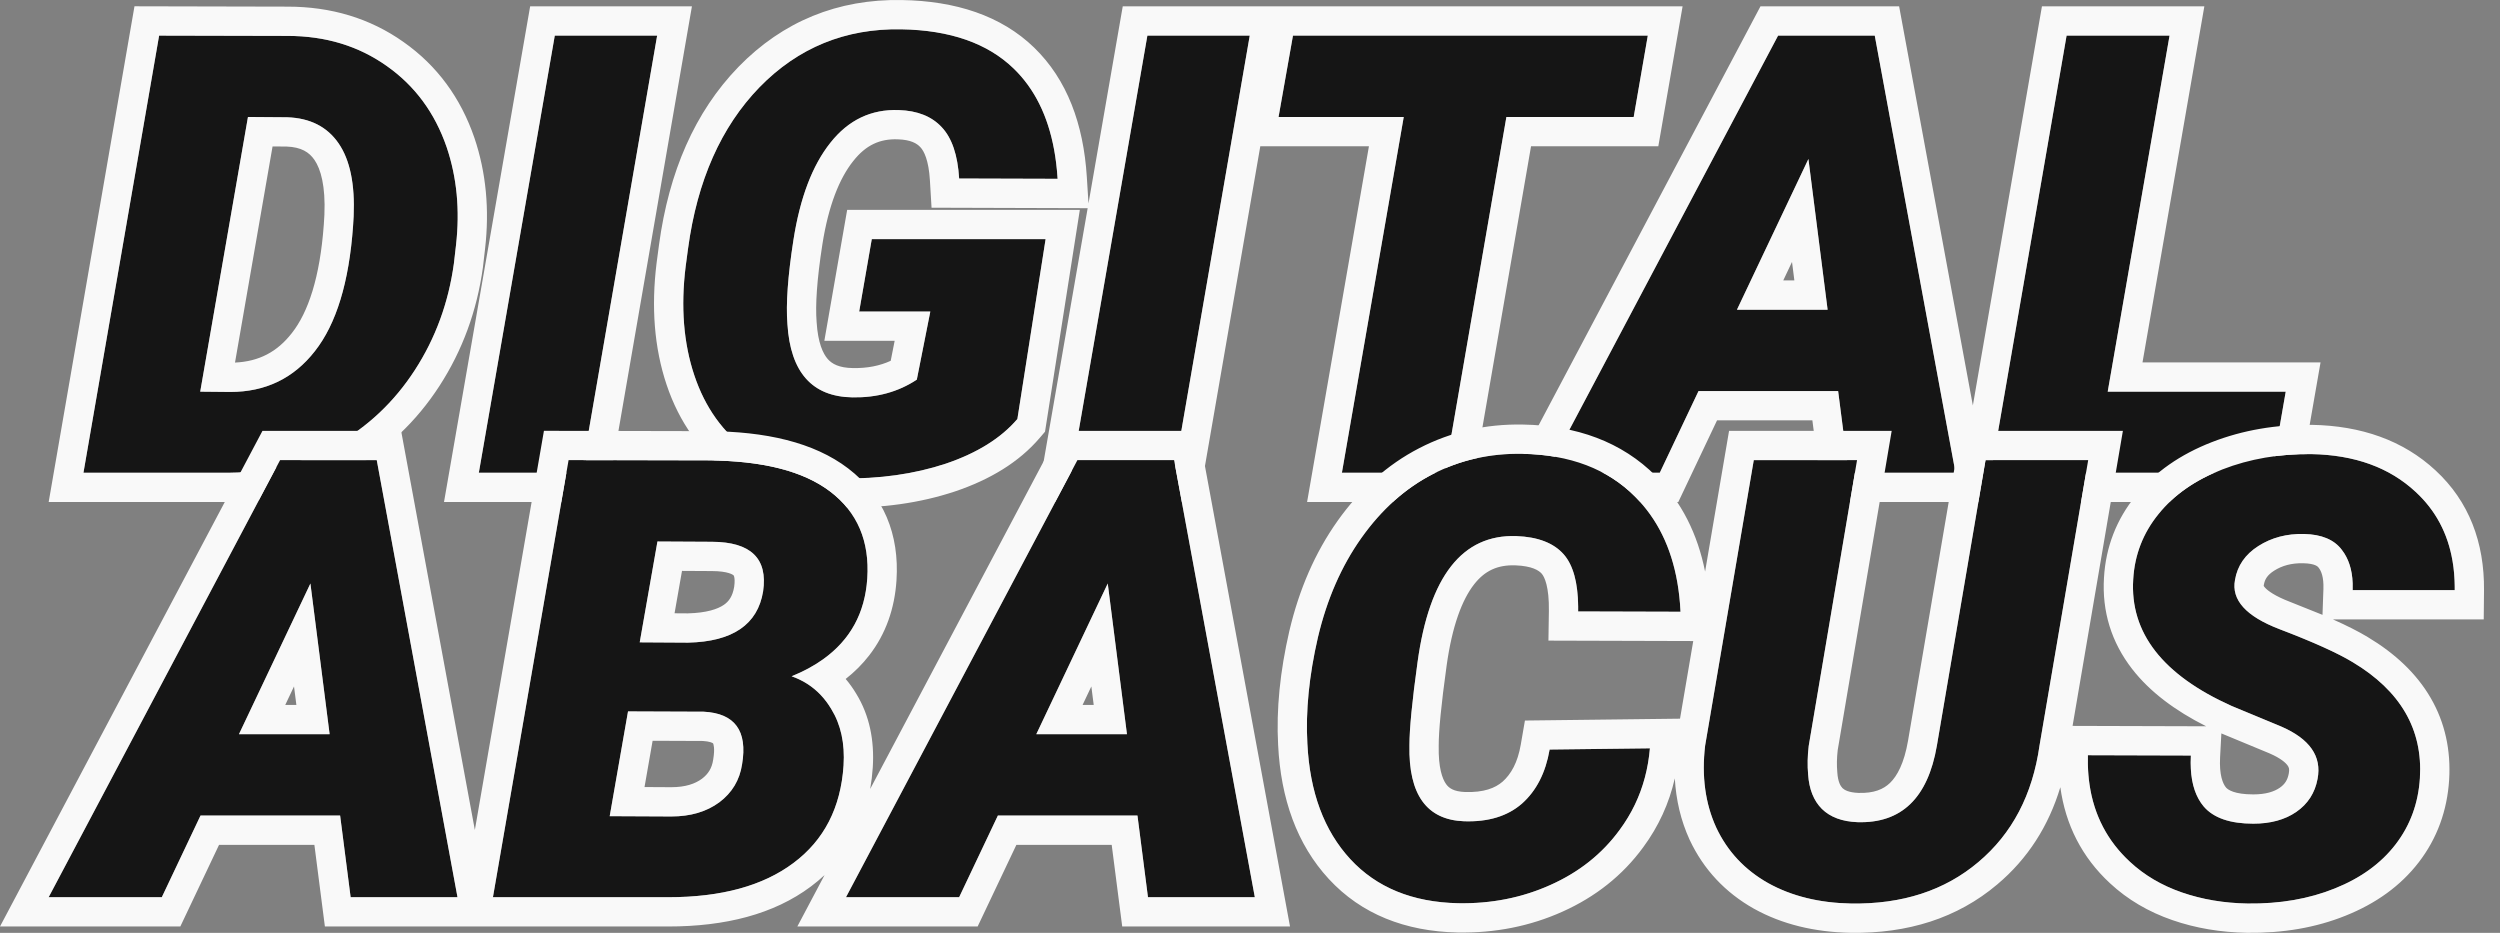 <svg width="134" height="50" viewBox="0 0 134 50" fill="none" xmlns="http://www.w3.org/2000/svg">
<rect x="0" y="0" width="134" height="50" fill="#808080" stroke="none"/>
<path d="M4.473 25.337L8.528 1.909L15.415 1.925C17.442 1.925 19.212 2.462 20.725 3.534C22.237 4.596 23.31 6.05 23.943 7.895C24.49 9.515 24.656 11.263 24.442 13.14L24.329 14.122C24.04 16.224 23.342 18.129 22.237 19.834C21.133 21.54 19.711 22.881 17.973 23.857C16.235 24.822 14.358 25.316 12.342 25.337H4.473ZM13.291 6.27L10.732 20.993L12.342 21.009C14.229 21.009 15.742 20.279 16.879 18.82C18.027 17.362 18.708 15.13 18.923 12.127L18.955 11.596C19.03 9.879 18.762 8.576 18.15 7.686C17.539 6.795 16.622 6.329 15.399 6.286L13.291 6.27Z" fill="#151515"/>
<path d="M31.168 25.337H25.665L29.736 1.909H35.223L31.168 25.337Z" fill="#151515"/>
<path d="M54.532 22.457C53.652 23.487 52.37 24.286 50.686 24.855C49.002 25.412 47.135 25.675 45.086 25.643C43.123 25.622 41.466 25.128 40.114 24.163C38.763 23.197 37.797 21.851 37.218 20.124C36.639 18.397 36.483 16.45 36.751 14.283L36.88 13.318C37.373 9.681 38.65 6.801 40.709 4.677C42.78 2.553 45.312 1.518 48.304 1.571C50.922 1.614 52.933 2.317 54.338 3.679C55.744 5.041 56.527 7.01 56.688 9.584L51.41 9.568C51.335 8.313 51.024 7.396 50.477 6.817C49.94 6.238 49.173 5.932 48.176 5.9C46.695 5.846 45.472 6.431 44.507 7.654C43.541 8.866 42.882 10.604 42.528 12.867C42.227 14.798 42.12 16.3 42.206 17.372C42.367 19.958 43.531 21.266 45.698 21.299C47.006 21.32 48.154 21.003 49.141 20.349L49.865 16.697H46.052L46.727 12.819H56.044L54.532 22.457Z" fill="#151515"/>
<path d="M62.931 25.337H57.428L61.499 1.909H66.986L62.931 25.337Z" fill="#151515"/>
<path d="M87.566 6.27H80.743L77.445 25.337H71.926L75.24 6.27H68.531L69.303 1.909H88.322L87.566 6.27Z" fill="#151515"/>
<path d="M98.524 20.961H91.041L88.966 25.337H82.9L95.305 1.909H100.487L104.815 25.337H99.087L98.524 20.961ZM93.101 16.6H97.96L96.931 8.522L93.101 16.6Z" fill="#151515"/>
<path d="M112.973 20.993H122.515L121.759 25.337H106.714L110.769 1.909H116.288L112.973 20.993Z" fill="#151515"/>
<path fill-rule="evenodd" clip-rule="evenodd" d="M2.609 26.907L7.208 0.337L15.415 0.356C15.415 0.356 15.416 0.356 15.417 0.356C17.735 0.356 19.828 0.975 21.63 2.252C23.427 3.515 24.694 5.247 25.427 7.386L25.43 7.393C26.058 9.253 26.239 11.236 26.001 13.319L25.886 14.319L25.884 14.336C25.564 16.656 24.79 18.78 23.554 20.687C22.314 22.602 20.706 24.122 18.742 25.225L18.735 25.229C16.766 26.323 14.632 26.882 12.358 26.906L12.35 26.907H2.609ZM20.725 3.534C19.212 2.462 17.442 1.925 15.415 1.925L8.528 1.909L4.473 25.337H12.341C14.358 25.316 16.235 24.822 17.973 23.857C19.711 22.881 21.132 21.54 22.237 19.834C23.342 18.129 24.04 16.224 24.329 14.122L24.442 13.14C24.656 11.263 24.49 9.515 23.943 7.895C23.31 6.05 22.237 4.596 20.725 3.534ZM15.646 17.85C16.512 16.749 17.151 14.886 17.357 12.023L17.388 11.514C17.454 9.96 17.19 9.06 16.857 8.574C16.57 8.156 16.152 7.887 15.363 7.855L14.609 7.849L12.596 19.434C13.885 19.375 14.86 18.859 15.641 17.856L15.646 17.85ZM13.291 6.27L15.399 6.286C16.622 6.329 17.539 6.795 18.15 7.686C18.762 8.576 19.03 9.879 18.955 11.596L18.923 12.127C18.708 15.13 18.027 17.362 16.879 18.82C15.742 20.279 14.229 21.009 12.341 21.009L10.732 20.993L13.291 6.27ZM32.489 26.907H23.799L28.416 0.34H37.087L32.489 26.907ZM29.736 1.909H35.223L31.168 25.337H25.665L29.736 1.909ZM56.013 23.139L55.725 23.476C54.612 24.779 53.059 25.71 51.188 26.341L51.179 26.344C49.306 26.965 47.262 27.246 45.066 27.212C42.843 27.187 40.859 26.623 39.202 25.44C37.555 24.263 36.404 22.631 35.73 20.623C35.063 18.633 34.903 16.444 35.194 14.09L35.195 14.083L35.325 13.107C35.852 9.219 37.239 6.002 39.583 3.584L39.586 3.581C41.961 1.144 44.91 -0.059 48.331 0.002C51.209 0.05 53.654 0.83 55.431 2.552C57.196 4.264 58.076 6.649 58.254 9.487L58.343 10.907L60.179 0.34H90.187L88.886 7.839H82.064L78.766 26.907H70.06L73.375 7.839H67.552L64.252 26.907H55.562L58.299 11.159L49.931 11.133L49.843 9.662C49.778 8.574 49.52 8.089 49.336 7.894L49.33 7.889L49.325 7.883C49.145 7.688 48.82 7.49 48.125 7.468L48.119 7.468C47.168 7.433 46.413 7.772 45.739 8.626L45.734 8.631C45.001 9.552 44.409 10.995 44.078 13.108C43.784 14.999 43.699 16.358 43.77 17.247L43.771 17.261L43.772 17.275C43.841 18.378 44.112 18.957 44.372 19.25C44.595 19.5 44.965 19.718 45.721 19.729L45.723 19.729C46.5 19.742 47.164 19.605 47.742 19.339L47.954 18.266H44.185L45.408 11.249H57.879L56.013 23.139ZM49.865 16.697L49.141 20.349C48.154 21.003 47.006 21.32 45.698 21.299C43.531 21.266 42.367 19.958 42.206 17.372C42.12 16.3 42.227 14.798 42.528 12.867C42.882 10.604 43.541 8.866 44.507 7.654C45.472 6.431 46.695 5.846 48.176 5.9C49.173 5.932 49.94 6.238 50.477 6.817C51.024 7.396 51.335 8.313 51.41 9.568L56.688 9.584C56.653 9.033 56.59 8.51 56.499 8.015C56.163 6.195 55.443 4.75 54.338 3.679C52.933 2.317 50.922 1.614 48.304 1.571C45.312 1.518 42.78 2.553 40.709 4.677C38.65 6.801 37.373 9.681 36.88 13.318L36.751 14.283C36.483 16.45 36.639 18.397 37.218 20.124C37.797 21.851 38.763 23.197 40.114 24.163C41.466 25.128 43.123 25.622 45.086 25.643C47.135 25.675 49.002 25.412 50.686 24.855C52.37 24.286 53.652 23.487 54.532 22.457L56.044 12.819H46.727L46.052 16.697H49.865ZM75.24 6.27L71.926 25.337H77.445L80.743 6.27H87.566L88.322 1.909H69.303L68.53 6.27H75.24ZM62.931 25.337H57.428L61.499 1.909H66.986L62.931 25.337ZM99.087 25.337L98.524 20.961H91.041L88.966 25.337H82.9L95.305 1.909H100.487L104.815 25.337H99.087ZM92.034 22.53L89.958 26.907H80.293L94.361 0.34H101.793L105.745 21.733L109.448 0.34H118.153L114.838 19.424H124.381L123.078 26.907H97.707L97.143 22.53H92.034ZM112.973 20.993L116.288 1.909H110.769L106.714 25.337H121.759L122.515 20.993H112.973ZM97.96 16.6L96.931 8.522L93.101 16.6H97.96ZM95.582 15.031H96.178L96.052 14.039L95.582 15.031Z" fill="#F9F9F9"/>
<path d="M18.231 43.714H10.748L8.673 48.091H2.607L15.013 24.663H20.194L24.522 48.091H18.794L18.231 43.714ZM12.808 39.354H17.668L16.638 31.276L12.808 39.354Z" fill="#151515"/>
<path d="M26.421 48.091L30.476 24.663L37.926 24.679C40.865 24.69 43.059 25.248 44.507 26.352C45.955 27.457 46.615 29.008 46.486 31.003C46.325 33.47 44.974 35.218 42.431 36.248C43.343 36.57 44.051 37.155 44.555 38.002C45.07 38.839 45.29 39.847 45.215 41.027C45.065 43.291 44.169 45.034 42.528 46.257C40.897 47.48 38.661 48.091 35.818 48.091H26.421ZM33.662 38.131L32.68 43.747L35.979 43.763C37.009 43.763 37.867 43.511 38.553 43.006C39.24 42.492 39.648 41.81 39.776 40.963C40.077 39.172 39.39 38.233 37.717 38.147L33.662 38.131ZM34.289 34.43L36.88 34.446C39.272 34.392 40.613 33.475 40.903 31.695C41.16 29.935 40.248 29.05 38.167 29.04L35.239 29.024L34.289 34.43Z" fill="#151515"/>
<path d="M60.968 43.714H53.486L51.41 48.091H45.344L57.75 24.663H62.931L67.259 48.091H61.531L60.968 43.714ZM55.545 39.354H60.405L59.375 31.276L55.545 39.354Z" fill="#151515"/>
<path d="M88.435 40.11C88.295 41.751 87.754 43.21 86.809 44.487C85.876 45.763 84.643 46.745 83.109 47.431C81.585 48.118 79.933 48.445 78.153 48.413C75.707 48.359 73.781 47.571 72.376 46.048C70.971 44.524 70.204 42.459 70.075 39.853C69.979 38.115 70.166 36.221 70.638 34.173C71.121 32.124 71.899 30.343 72.972 28.831C74.055 27.307 75.326 26.17 76.785 25.419C78.255 24.658 79.858 24.293 81.596 24.325C84.149 24.368 86.166 25.135 87.646 26.626C89.137 28.117 89.947 30.171 90.076 32.789L84.589 32.773C84.611 31.346 84.353 30.327 83.817 29.715C83.28 29.104 82.433 28.777 81.274 28.734C78.378 28.637 76.613 30.89 75.981 35.492C75.691 37.573 75.546 39.059 75.546 39.949C75.492 42.588 76.469 43.945 78.475 44.02C79.772 44.063 80.808 43.747 81.58 43.071C82.352 42.384 82.846 41.419 83.06 40.175L88.435 40.11Z" fill="#151515"/>
<path d="M111.927 24.663L109.32 39.949C108.945 42.599 107.851 44.685 106.038 46.209C104.236 47.732 101.962 48.472 99.216 48.429C97.51 48.397 96.029 48.032 94.775 47.335C93.519 46.627 92.591 45.635 91.991 44.358C91.401 43.071 91.202 41.606 91.395 39.965L94.002 24.663H99.537L96.947 39.981C96.882 40.518 96.872 41.027 96.915 41.51C96.968 42.304 97.215 42.921 97.655 43.36C98.105 43.8 98.738 44.036 99.553 44.068C101.913 44.144 103.335 42.776 103.817 39.965L106.424 24.663H111.927Z" fill="#151515"/>
<path d="M124.221 41.751C124.457 40.539 123.802 39.601 122.257 38.935L119.619 37.841C115.918 36.179 114.158 33.915 114.341 31.051C114.416 29.742 114.866 28.578 115.692 27.559C116.518 26.529 117.661 25.73 119.12 25.162C120.579 24.593 122.172 24.32 123.899 24.341C126.216 24.384 128.077 25.06 129.482 26.369C130.898 27.677 131.595 29.431 131.574 31.63H126.103C126.135 30.729 125.942 30.011 125.524 29.474C125.116 28.927 124.44 28.643 123.496 28.621C122.574 28.6 121.759 28.814 121.051 29.265C120.343 29.715 119.924 30.322 119.796 31.083C119.592 32.156 120.386 33.035 122.177 33.722C123.979 34.409 125.288 34.999 126.103 35.492C128.667 37.026 129.868 39.096 129.707 41.703C129.622 43.055 129.187 44.24 128.404 45.259C127.621 46.278 126.532 47.067 125.138 47.624C123.754 48.182 122.198 48.45 120.471 48.429C119.206 48.408 118.031 48.209 116.948 47.834C115.864 47.458 114.936 46.911 114.164 46.192C112.598 44.744 111.847 42.84 111.911 40.48L117.43 40.496C117.366 41.698 117.597 42.609 118.122 43.232C118.648 43.843 119.533 44.149 120.777 44.149C121.7 44.149 122.467 43.94 123.078 43.521C123.7 43.092 124.081 42.502 124.221 41.751Z" fill="#151515"/>
<path fill-rule="evenodd" clip-rule="evenodd" d="M18.794 48.091L18.231 43.714H10.748L8.673 48.091H2.607L15.013 24.663H20.194L24.522 48.091H18.794ZM11.741 45.284L9.665 49.66H0L14.068 23.094H21.5L25.452 44.487L29.155 23.091L37.932 23.11C41.019 23.121 43.617 23.7 45.459 25.105C47.37 26.563 48.211 28.645 48.052 31.104L48.052 31.105C47.954 32.612 47.482 33.974 46.593 35.124C46.228 35.597 45.804 36.019 45.328 36.392C45.537 36.638 45.727 36.904 45.898 37.19C46.61 38.353 46.872 39.695 46.781 41.127L46.781 41.131C46.755 41.527 46.708 41.913 46.642 42.287L56.805 23.094H64.237L69.145 49.66H60.151L59.587 45.284H54.478L52.402 49.66H42.737L44.196 46.905C43.968 47.118 43.725 47.321 43.467 47.514C41.476 49.006 38.868 49.66 35.818 49.66H17.414L16.851 45.284H11.741ZM42.528 46.257C44.169 45.034 45.065 43.291 45.215 41.027C45.29 39.847 45.07 38.839 44.555 38.002C44.39 37.724 44.202 37.474 43.993 37.253C43.564 36.799 43.044 36.465 42.431 36.248C43.07 35.99 43.633 35.686 44.121 35.336C45.577 34.295 46.366 32.85 46.486 31.003C46.615 29.008 45.955 27.457 44.507 26.352C43.059 25.248 40.865 24.69 37.926 24.679L30.476 24.663L26.421 48.091H35.818C38.661 48.091 40.897 47.48 42.528 46.257ZM53.486 43.714H60.968L61.531 48.091H67.259L62.931 24.663H57.75L45.344 48.091H51.41L53.486 43.714ZM17.668 39.354L16.638 31.276L12.808 39.354H17.668ZM15.289 37.785H15.886L15.759 36.793L15.289 37.785ZM38.227 40.715L38.229 40.703C38.331 40.09 38.237 39.876 38.221 39.844C38.185 39.816 38.046 39.739 37.67 39.716L34.98 39.705L34.546 42.186L35.979 42.194C35.98 42.194 35.981 42.194 35.983 42.194C36.743 42.193 37.254 42.011 37.618 41.746C37.972 41.479 38.158 41.165 38.225 40.727L38.227 40.715ZM38.553 43.006C37.867 43.511 37.009 43.763 35.979 43.763L32.68 43.747L33.662 38.131L37.717 38.147C39.39 38.233 40.077 39.172 39.776 40.963C39.648 41.81 39.24 42.492 38.553 43.006ZM38.232 39.854C38.231 39.855 38.228 39.852 38.223 39.846C38.23 39.851 38.232 39.854 38.232 39.854ZM38.167 29.04L35.239 29.024L34.289 34.43L36.88 34.446C39.272 34.392 40.613 33.475 40.903 31.695C41.16 29.935 40.248 29.05 38.167 29.04ZM39.352 31.455C39.393 31.166 39.373 30.998 39.353 30.916C39.338 30.854 39.323 30.841 39.319 30.838C39.319 30.838 39.32 30.838 39.319 30.838C39.292 30.811 39.039 30.613 38.159 30.609L36.555 30.6L36.156 32.872L36.866 32.877C37.881 32.851 38.469 32.645 38.794 32.423C39.067 32.236 39.266 31.965 39.352 31.455ZM60.405 39.354L59.375 31.276L55.545 39.354H60.405ZM58.026 37.785H58.623L58.496 36.793L58.026 37.785ZM90.049 38.521L81.736 38.621L81.514 39.908C81.347 40.879 80.992 41.492 80.542 41.894C80.143 42.241 79.534 42.484 78.53 42.452C77.905 42.428 77.659 42.234 77.512 42.03C77.308 41.746 77.091 41.144 77.115 39.981L77.115 39.965V39.949C77.115 39.178 77.245 37.788 77.535 35.708L77.535 35.706C77.835 33.526 78.378 32.13 79.014 31.319C79.582 30.593 80.265 30.271 81.219 30.302C82.131 30.336 82.489 30.581 82.637 30.75C82.783 30.917 83.04 31.444 83.02 32.749L82.996 34.337L90.758 34.36L90.049 38.521ZM91.393 30.636L92.678 23.094H101.394L98.501 40.204C98.452 40.63 98.446 41.018 98.478 41.371L98.479 41.388L98.48 41.404C98.515 41.917 98.655 42.138 98.758 42.244C98.859 42.34 99.081 42.478 99.609 42.5C100.452 42.526 100.955 42.301 101.301 41.968C101.685 41.599 102.062 40.916 102.271 39.7L105.1 23.094H113.787L111.09 38.908L118.252 38.929C116.592 38.096 115.238 37.087 114.284 35.86C113.171 34.427 112.66 32.769 112.774 30.957C112.869 29.323 113.44 27.847 114.471 26.574C115.498 25.295 116.884 24.349 118.55 23.7C120.215 23.051 122.01 22.748 123.918 22.772L123.928 22.772C126.546 22.821 128.805 23.595 130.549 25.218C132.337 26.871 133.168 29.073 133.143 31.646L133.128 33.2H125.045C125.791 33.532 126.417 33.848 126.911 34.147C128.364 35.017 129.521 36.093 130.284 37.408C131.055 38.735 131.371 40.217 131.274 41.8L131.274 41.803C131.169 43.448 130.632 44.935 129.648 46.215C128.667 47.492 127.334 48.436 125.724 49.08C124.12 49.727 122.354 50.022 120.452 49.998L120.445 49.998C119.03 49.974 117.689 49.752 116.434 49.316C115.163 48.876 114.042 48.222 113.097 47.343C111.587 45.946 110.71 44.203 110.434 42.194C109.808 44.273 108.689 46.029 107.051 47.407C104.913 49.215 102.251 50.046 99.191 49.998L99.186 49.998C97.272 49.962 95.53 49.55 94.012 48.707L94.003 48.702C92.471 47.837 91.313 46.604 90.571 45.026L90.567 45.019L90.564 45.012C90.092 43.982 89.834 42.879 89.77 41.72C89.465 43.061 88.9 44.298 88.074 45.416C86.97 46.925 85.516 48.073 83.752 48.863C82.004 49.65 80.121 50.018 78.124 49.982L78.118 49.982C75.33 49.921 72.969 49.004 71.223 47.112C69.51 45.255 68.651 42.809 68.508 39.934C68.403 38.024 68.611 35.982 69.109 33.82L69.111 33.813C69.634 31.593 70.487 29.621 71.692 27.923L71.693 27.921C72.901 26.223 74.355 24.906 76.065 24.025C77.777 23.138 79.64 22.72 81.624 22.756C84.491 22.805 86.93 23.679 88.758 25.518C90.133 26.894 90.991 28.625 91.393 30.636ZM87.646 26.626C86.166 25.135 84.149 24.368 81.596 24.325C79.858 24.293 78.255 24.658 76.785 25.419C75.326 26.17 74.055 27.307 72.972 28.831C71.899 30.343 71.121 32.124 70.638 34.173C70.166 36.221 69.979 38.115 70.075 39.853C70.204 42.459 70.971 44.524 72.376 46.048C73.781 47.571 75.707 48.359 78.153 48.413C79.933 48.445 81.585 48.118 83.109 47.431C84.643 46.745 85.876 45.763 86.809 44.487C87.441 43.633 87.892 42.699 88.163 41.683C88.298 41.178 88.388 40.654 88.435 40.11L83.06 40.175C82.846 41.419 82.352 42.384 81.58 43.071C80.808 43.747 79.772 44.063 78.475 44.02C76.469 43.945 75.492 42.588 75.546 39.949C75.546 39.059 75.691 37.573 75.981 35.492C76.613 30.89 78.378 28.637 81.274 28.734C82.433 28.777 83.28 29.104 83.817 29.715C84.32 30.289 84.577 31.221 84.59 32.511C84.591 32.597 84.59 32.684 84.589 32.773L90.076 32.789C90.049 32.241 89.992 31.718 89.906 31.219C89.578 29.336 88.825 27.805 87.646 26.626ZM106.038 46.209C107.851 44.685 108.945 42.599 109.32 39.949L111.927 24.663H106.424L103.817 39.965C103.335 42.776 101.913 44.144 99.553 44.068C98.738 44.036 98.105 43.8 97.655 43.36C97.215 42.921 96.968 42.304 96.915 41.51C96.872 41.027 96.882 40.518 96.947 39.981L99.537 24.663H94.002L91.395 39.965C91.202 41.606 91.401 43.071 91.991 44.358C92.591 45.635 93.519 46.627 94.775 47.335C96.029 48.032 97.51 48.397 99.216 48.429C101.962 48.472 104.236 47.732 106.038 46.209ZM114.164 46.192C114.936 46.911 115.864 47.458 116.948 47.834C118.031 48.209 119.206 48.408 120.471 48.429C122.198 48.45 123.754 48.182 125.138 47.624C126.532 47.067 127.621 46.278 128.404 45.259C129.187 44.24 129.622 43.055 129.707 41.703C129.868 39.096 128.667 37.026 126.103 35.492C125.288 34.999 123.979 34.409 122.177 33.722C120.386 33.035 119.592 32.156 119.796 31.083C119.924 30.322 120.343 29.715 121.051 29.265C121.759 28.814 122.574 28.6 123.496 28.621C124.44 28.643 125.116 28.927 125.524 29.474C125.882 29.934 126.076 30.528 126.103 31.255C126.108 31.377 126.108 31.502 126.103 31.63H131.574C131.575 31.565 131.575 31.499 131.574 31.434C131.569 30.955 131.53 30.497 131.455 30.061C131.201 28.58 130.543 27.349 129.482 26.369C128.077 25.06 126.216 24.384 123.899 24.341C122.172 24.32 120.579 24.593 119.12 25.162C117.661 25.73 116.518 26.529 115.692 27.559C114.866 28.578 114.416 29.742 114.341 31.051C114.158 33.915 115.918 36.179 119.619 37.841L122.257 38.935C123.802 39.6 124.457 40.539 124.221 41.751C124.081 42.502 123.7 43.092 123.078 43.521C122.467 43.94 121.7 44.149 120.777 44.149C119.533 44.149 118.648 43.843 118.122 43.232C117.705 42.738 117.474 42.063 117.428 41.205C117.416 40.981 117.417 40.745 117.43 40.496L111.911 40.48C111.907 40.647 111.906 40.811 111.91 40.973C111.918 41.344 111.947 41.703 111.998 42.05C112.239 43.699 112.961 45.08 114.164 46.192ZM119.316 42.213C119.418 42.328 119.755 42.58 120.777 42.58C121.459 42.58 121.897 42.428 122.189 42.228C122.464 42.038 122.613 41.812 122.678 41.465L122.679 41.458L122.68 41.452C122.724 41.226 122.683 41.127 122.619 41.036C122.521 40.894 122.262 40.647 121.646 40.381C121.643 40.379 121.64 40.378 121.637 40.377L119.065 39.311L118.997 40.58C118.945 41.561 119.149 42.012 119.316 42.213ZM122.738 32.256C121.946 31.953 121.562 31.672 121.403 31.496C121.357 31.445 121.34 31.414 121.334 31.401C121.334 31.397 121.335 31.388 121.337 31.376L121.34 31.36L121.343 31.345C121.391 31.062 121.524 30.824 121.893 30.589C122.313 30.322 122.816 30.175 123.46 30.19L123.461 30.19C124.112 30.205 124.244 30.383 124.265 30.411L124.266 30.412L124.276 30.426L124.287 30.439C124.413 30.602 124.558 30.921 124.535 31.574L124.486 32.956" fill="#F9F9F9"/>
</svg>
